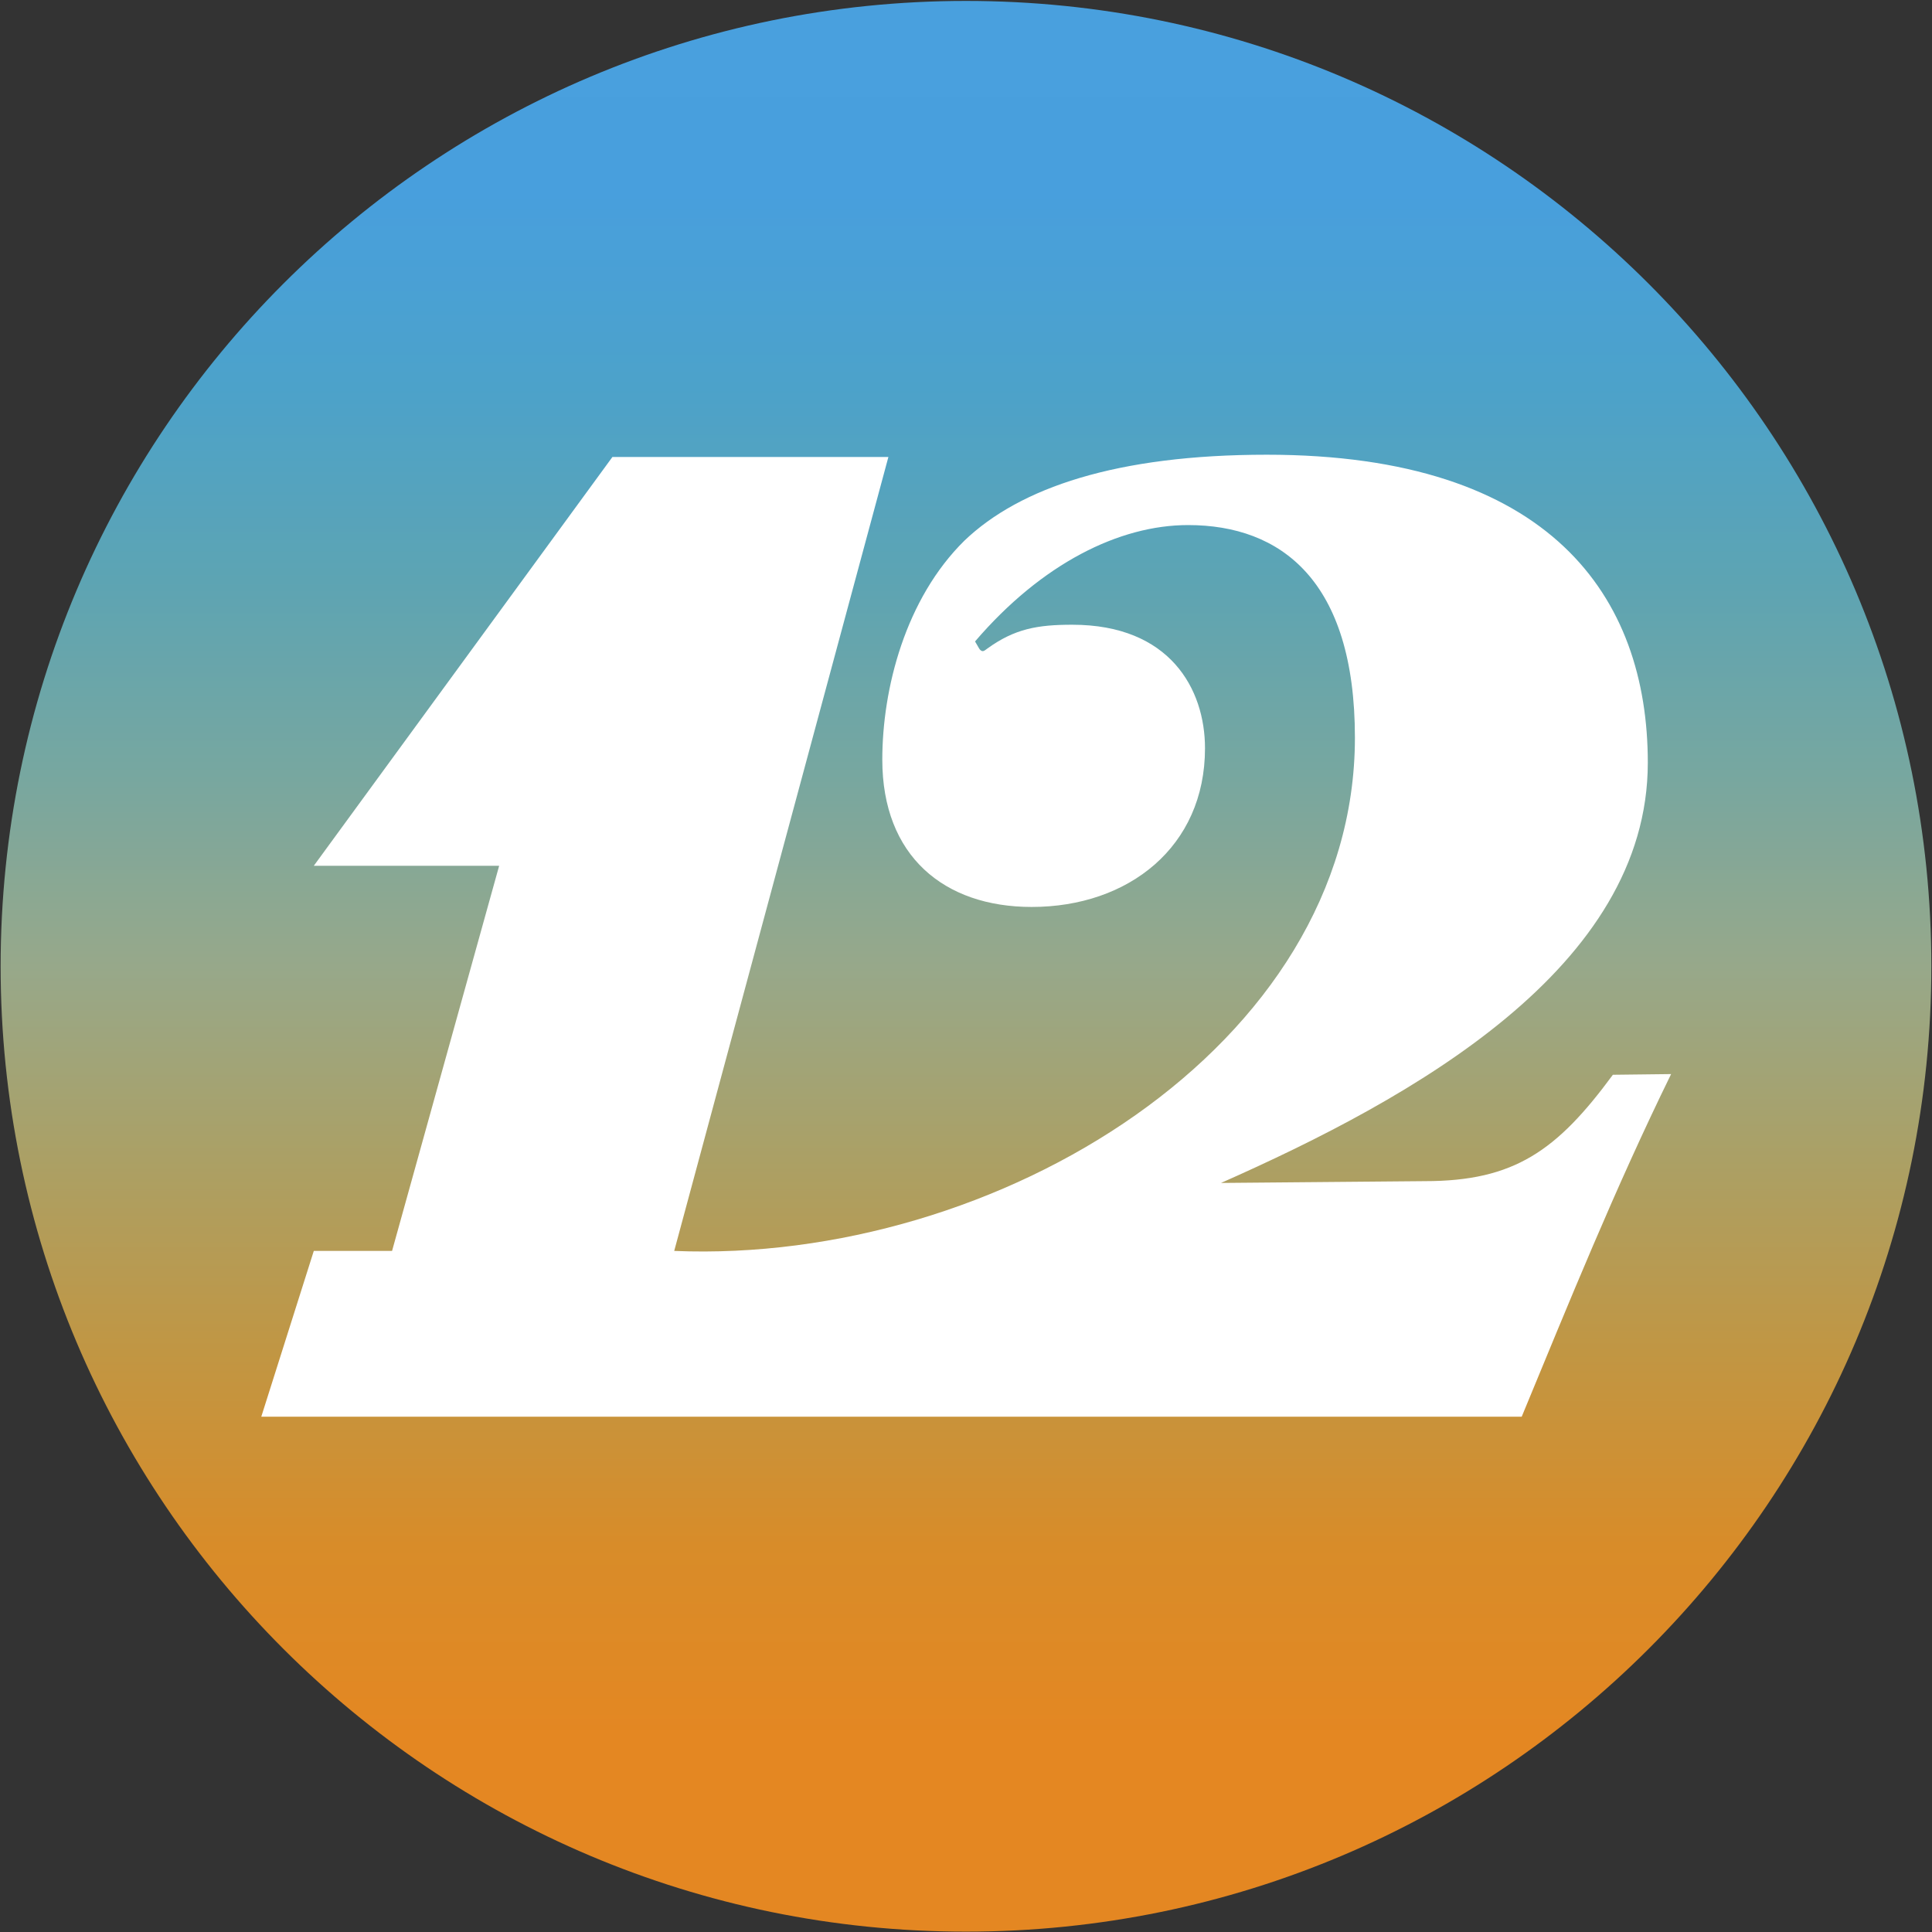 <?xml version="1.0" encoding="UTF-8" standalone="no"?>
<!-- Created with Inkscape (http://www.inkscape.org/) -->

<svg
   xmlns:dc="http://purl.org/dc/elements/1.1/"
   xmlns:cc="http://creativecommons.org/ns#"
   xmlns:rdf="http://www.w3.org/1999/02/22-rdf-syntax-ns#"
   xmlns:svg="http://www.w3.org/2000/svg"
   xmlns="http://www.w3.org/2000/svg"
   xmlns:xlink="http://www.w3.org/1999/xlink"
   xmlns:sodipodi="http://sodipodi.sourceforge.net/DTD/sodipodi-0.dtd"
   xmlns:inkscape="http://www.inkscape.org/namespaces/inkscape"
   width="1000"
   height="1000"
   id="svg2"
   version="1.1"
   inkscape:version="0.48.2 r9819"
   sodipodi:docname="New document 1">
  <rect width="100%" height="100%" fill="#333333" stroke="none"/>
  <defs
     id="defs4">
    <linearGradient
       id="linearGradient3002">
      <stop
         style="stop-color:#e48722;stop-opacity:1"
         offset="0"
         id="stop3004" />
      <stop
         id="stop3026"
         offset="0.1"
         style="stop-color:#e48722;stop-opacity:1" />
      <stop
         id="stop3024"
         offset="0.2"
         style="stop-color:#d88c29;stop-opacity:1" />
      <stop
         id="stop3020"
         offset="0.3"
         style="stop-color:#c19643;stop-opacity:1" />
      <stop
         style="stop-color:#aba065;stop-opacity:1"
         offset="0.4"
         id="stop3022" />
      <stop
         id="stop3018"
         offset="0.5"
         style="stop-color:#97a88a;stop-opacity:1" />
      <stop
         id="stop3016"
         offset="0.6"
         style="stop-color:#77a7a0;stop-opacity:1" />
      <stop
         id="stop3014"
         offset="0.7"
         style="stop-color:#5da4b3;stop-opacity:1" />
      <stop
         id="stop3012"
         offset="0.8"
         style="stop-color:#4ca2ca;stop-opacity:1" />
      <stop
         id="stop3010"
         offset="0.9"
         style="stop-color:#489fdd;stop-opacity:1" />
      <stop
         style="stop-color:#49a0de;stop-opacity:1"
         offset="1"
         id="stop3006" />
    </linearGradient>
    <linearGradient
       inkscape:collect="always"
       xlink:href="#linearGradient3002"
       id="linearGradient3008"
       x1="-640.002"
       y1="-475.387"
       x2="-575.006"
       y2="-475.387"
       gradientUnits="userSpaceOnUse" />
    <linearGradient
       inkscape:collect="always"
       xlink:href="#linearGradient3002"
       id="linearGradient3032"
       gradientUnits="userSpaceOnUse"
       x1="-640.002"
       y1="-475.387"
       x2="-575.006"
       y2="-475.387" />
  </defs>
  <sodipodi:namedview
     id="base"
     pagecolor="#ffffff"
     bordercolor="#666666"
     borderopacity="1.0"
     inkscape:pageopacity="0.0"
     inkscape:pageshadow="2"
     inkscape:zoom="0.175"
     inkscape:cx="2008.6392"
     inkscape:cy="181.15446"
     inkscape:document-units="px"
     inkscape:current-layer="layer1"
     showgrid="false"
     fit-margin-left="0.5"
     fit-margin-bottom="0.5"
     fit-margin-top="0.5"
     fit-margin-right="0.5"
     inkscape:window-width="1287"
     inkscape:window-height="1037"
     inkscape:window-x="626"
     inkscape:window-y="-21"
     inkscape:window-maximized="0">
    <inkscape:grid
       type="xygrid"
       id="grid2996"
       empspacing="5"
       visible="true"
       enabled="true"
       snapvisiblegridlinesonly="true" />
  </sodipodi:namedview>
  <g
     inkscape:label="Layer 1"
     inkscape:groupmode="layer"
     id="layer1"
     transform="translate(640.502,-367.773)">
    <g
       id="g3028"
       transform="matrix(0.533,0,0,0.533,-298.992,638.755)">
      <path
         transform="matrix(0,-28.845,28.845,0,14002.698,-17093.384)"
         d="m -575,-475.138 c 0,17.949 -14.551,32.5 -32.5,32.5 -17.949,0 -32.5,-14.551 -32.5,-32.5 0,-17.949 14.551,-32.5 32.5,-32.5 17.949,0 32.5,14.551 32.5,32.5 z"
         sodipodi:ry="32.5"
         sodipodi:rx="32.5"
         sodipodi:cy="-475.13782"
         sodipodi:cx="-607.5"
         id="path3000"
         style="fill:url(#linearGradient3032);fill-opacity:1;stroke:none"
         sodipodi:type="arc" />
      <path
         sodipodi:nodetypes="ccccccccccccccccccccccccccc"
         inkscape:connector-curvature="0"
         id="path2998"
         d="m -336,706.362 76,0 104,-374 -180,0 290,-397 268,0 L 14,706.362 c 313.406,12.959 661.034,-198.607 661.034,-498.488 0,-152.494 -71.826,-206.387 -162.003,-206.387 -66.755,0 -142.037,37.314 -206.892,113.011 l 3.851,6.629 c 0.704,1.415 2.265,2.778 3.472,2.778 1.808,0 3.178,-1.578 4.483,-2.399 26.648,-19.346 48.916,-23.234 82.58,-23.234 94.887,0 128.921,62.481 128.921,119.956 0,95.825 -74.36,154.111 -168.317,154.111 -85.104,0 -145.058,-49.515 -145.058,-143.014 0,-68.97 22.385,-156.271 79.869,-212.828 53.696,-51.253 147.623,-83.322 293.484,-83.322 275.717,0 370.032,138.033 370.032,299.068 0,199.105 -228.172,325.657 -414.456,408.118 l 198.036,-1.75 c 86.771,0 128.282,-29.61 182.5,-103.304 l 56.562,-0.67 C 927.282,646.468 882.748,756.829 837,867.362 l -1224,0 z"
         style="fill:#ffffff;stroke:none" />
    </g>
  </g>
</svg>
